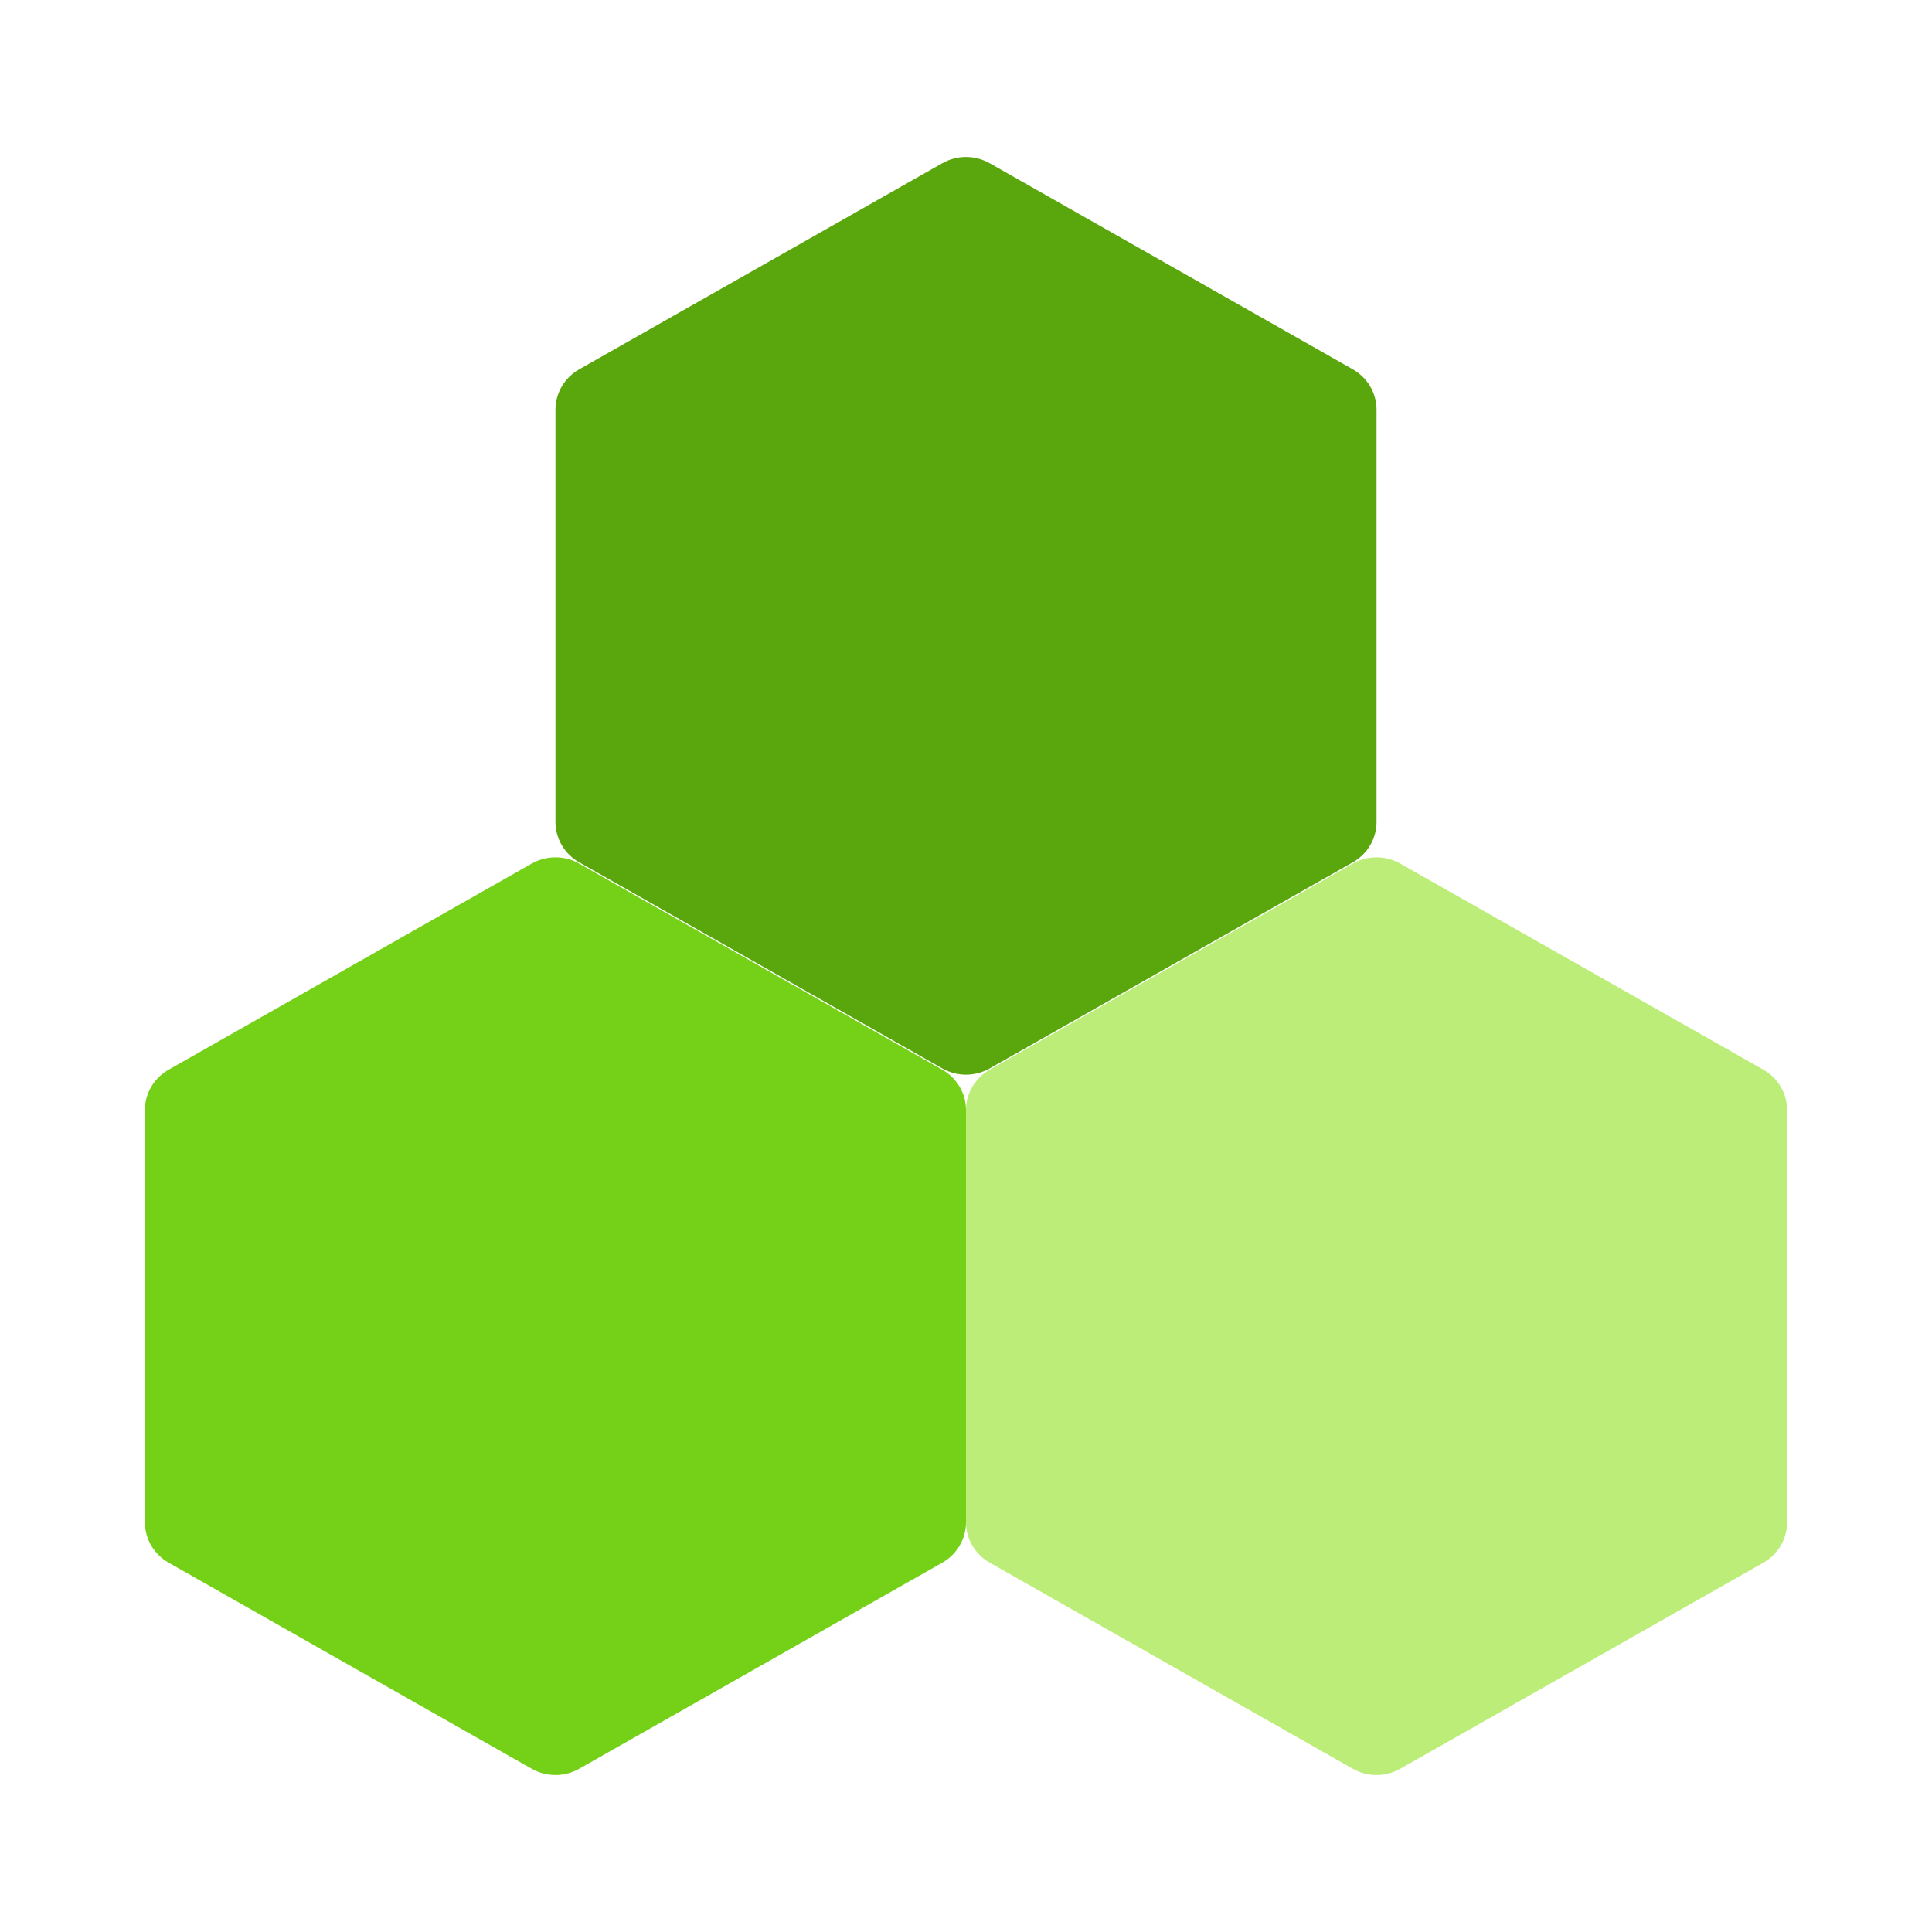 <svg width="80" height="80" viewBox="0 0 80 80" fill="none" xmlns="http://www.w3.org/2000/svg">
<path d="M22.018 35.759C22.626 35.414 23.374 35.414 23.982 35.759L39.019 44.294C39.626 44.638 40 45.276 40 45.965V63.035C40 63.724 39.626 64.362 39.019 64.706L23.982 73.241C23.374 73.586 22.626 73.586 22.018 73.241L6.981 64.706C6.374 64.362 6 63.724 6 63.035V45.965C6 45.276 6.374 44.638 6.981 44.294L22.018 35.759Z" fill="#74D118"/>
<path d="M56.019 35.759C56.626 35.414 57.374 35.414 57.981 35.759L73.019 44.294C73.626 44.638 74 45.276 74 45.965V63.035C74 63.724 73.626 64.362 73.019 64.706L57.981 73.241C57.374 73.586 56.626 73.586 56.019 73.241L40.981 64.706C40.374 64.362 40 63.724 40 63.035V45.965C40 45.276 40.374 44.638 40.981 44.294L56.019 35.759Z" fill="#BCED78"/>
<path d="M39.019 6.759C39.626 6.414 40.374 6.414 40.981 6.759L56.019 15.294C56.626 15.638 57 16.276 57 16.965V34.035C57 34.724 56.626 35.362 56.019 35.706L40.981 44.241C40.374 44.586 39.626 44.586 39.019 44.241L23.982 35.706C23.374 35.362 23 34.724 23 34.035V16.965C23 16.276 23.374 15.638 23.982 15.294L39.019 6.759Z" fill="#5AA70D"/>
</svg>
